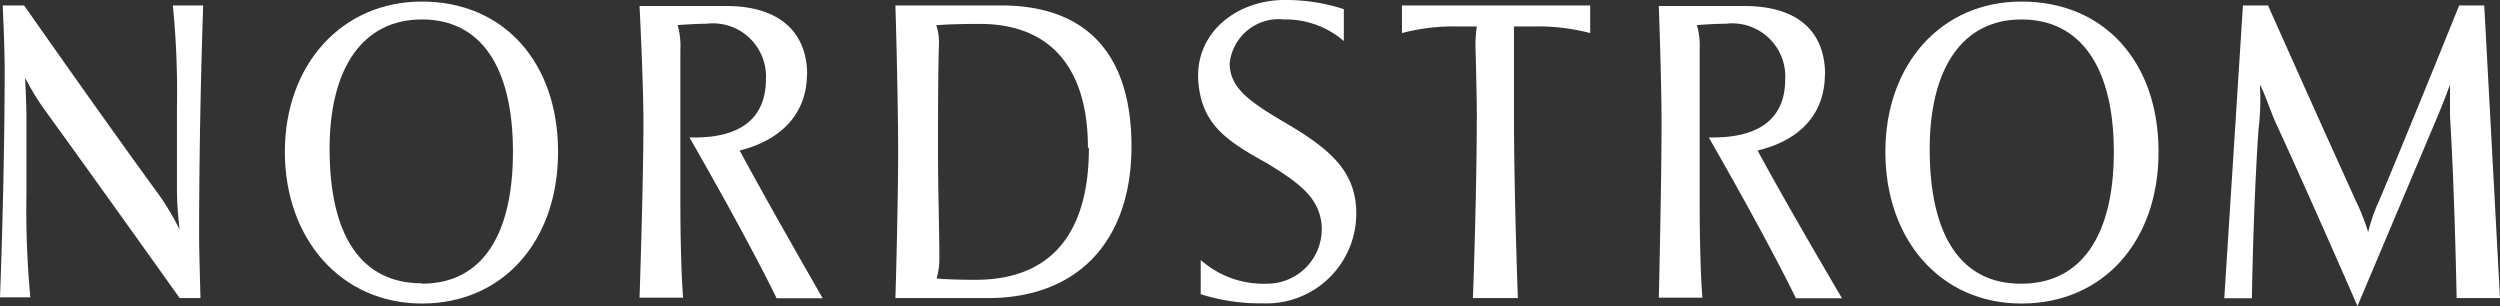 <svg id="Layer_1" data-name="Layer 1" xmlns="http://www.w3.org/2000/svg" viewBox="0 0 128.57 15.74"><rect x="0" y="0" width="128.57" height="15.74" fill="#333333" stroke="none"/><defs><style>.cls-1{fill:#fff;fill-rule:evenodd;}</style></defs><title>nordstromlogo</title><path class="cls-1" d="M22.46.08c4.2,0,7,3.12,7,7.73s-2.85,7.8-7,7.8-7.05-3.32-7.05-7.8S18.33.08,22.46.08Zm0,14.51c3.05,0,4.68-2.44,4.68-6.78S25.51,1,22.46,1s-4.75,2.51-4.75,6.65c0,4.48,1.63,6.92,4.75,6.92Z" transform="translate(-0.76 0)"/><path class="cls-1" d="M58.95,7.53c0,4.81-2.71,7.8-7.39,7.8H46.81s.14-4.75.14-7.53S46.81.28,46.81.28h5.43c4.41,0,6.71,2.51,6.71,7.26Zm-2.24.07c0-4.07-1.9-6.37-5.56-6.37-1.63,0-2.24.07-2.24.07a2.78,2.78,0,0,1,.14.95C49,3.53,49,6,49,7.81c0,2,.07,4.14.07,5.43a3.75,3.75,0,0,1-.14,1.08s.61.07,2,.07c3.87,0,5.83-2.37,5.83-6.78Z" transform="translate(-0.76 0)"/><path class="cls-1" d="M104.72.08c4.27,0,7.05,3.12,7.05,7.73s-2.85,7.8-7.05,7.8-7-3.32-7-7.8,2.85-7.73,7-7.73Zm0,14.51c3.05,0,4.75-2.44,4.75-6.78S107.77,1,104.72,1,100,3.53,100,7.67c0,4.48,1.63,6.92,4.68,6.92Z" transform="translate(-0.76 0)"/><path class="cls-1" d="M2.12,10a48.59,48.59,0,0,0,.2,5.29H.76S1,9.3,1,3.47C1,2.45.9.28.9.28H2s4.2,6,7,9.83a14,14,0,0,1,1,1.7,17.28,17.28,0,0,1-.14-2V5.57A45.54,45.54,0,0,0,9.65.28h1.56S11,5.84,11,12.21c0,.61.07,3.12.07,3.12H10S5.85,9.5,3,5.57A13.75,13.75,0,0,1,2.05,4s.07,1.29.07,2V10Z" transform="translate(-0.76 0)"/><path class="cls-1" d="M65.93,14.59a2.81,2.81,0,0,0,2.78-3.19c-.2-1.29-1.15-2-2.78-3-2.1-1.15-3.32-2-3.53-4.07C62.13,1.84,64.17.08,66.68,0a9.76,9.76,0,0,1,3.19.47V2.11A4.58,4.58,0,0,0,66.81,1,2.54,2.54,0,0,0,64,3.26c0,1.29,1.08,2,2.85,3.05,2.44,1.42,3.66,2.58,3.66,4.68a4.62,4.62,0,0,1-4.81,4.61,10.11,10.11,0,0,1-3.19-.47V13.37a4.86,4.86,0,0,0,3.39,1.22Z" transform="translate(-0.76 0)"/><path class="cls-1" d="M82.54.28V1.7a10.7,10.7,0,0,0-2.92-.34h-1V5.77c0,4.2.2,9.56.2,9.56H76.51s.2-5.36.2-9.56c0-.75-.07-3.46-.07-3.46a6.47,6.47,0,0,1,.07-.95h-1a10.45,10.45,0,0,0-2.85.34V.28Z" transform="translate(-0.76 0)"/><path class="cls-1" d="M129.33,15.33H127.1S127,9.84,126.76,6V4.35s-.27.75-.61,1.56L122,15.74s-2.3-5.29-4.14-9.29c-.27-.54-.61-1.63-.88-2.1a12.51,12.51,0,0,1-.07,2.31c-.27,3.93-.34,8.68-.34,8.68h-1.42L116.11.28h1.29s2.78,6.24,4.54,10.1a10.73,10.73,0,0,1,.61,1.56,8.33,8.33,0,0,1,.54-1.56c1.63-3.87,4.14-10.1,4.14-10.1h1.29l.81,15.05Z" transform="translate(-0.76 0)"/><path class="cls-1" d="M94.61,3.81c0,2-1.22,3.39-3.46,3.93,1.42,2.65,4.34,7.6,4.34,7.6H93.12s-1.22-2.58-4.48-8.27h.2c2.44,0,3.73-1,3.73-3a2.73,2.73,0,0,0-3.05-2.85c-.61,0-1.49.07-1.49.07a4,4,0,0,1,.14,1.29v7.73c0,3.39.14,5,.14,5H86.07s.14-5.9.14-9c0-2.1-.14-6-.14-6h4.41c2.71,0,4.14,1.29,4.14,3.53Z" transform="translate(-0.76 0)"/><path class="cls-1" d="M42.26,3.81c0,2-1.29,3.39-3.46,3.93,1.42,2.65,4.27,7.6,4.27,7.6H40.7s-1.22-2.58-4.48-8.27h.27c2.37,0,3.66-1,3.66-3a2.73,2.73,0,0,0-3.05-2.85c-.54,0-1.49.07-1.49.07a4,4,0,0,1,.14,1.29v7.73c0,3.39.14,5,.14,5H33.65s.2-5.9.2-9c0-2.1-.2-6-.2-6h4.48c2.64,0,4.14,1.29,4.14,3.53Z" transform="translate(-0.76 0)"/></svg>